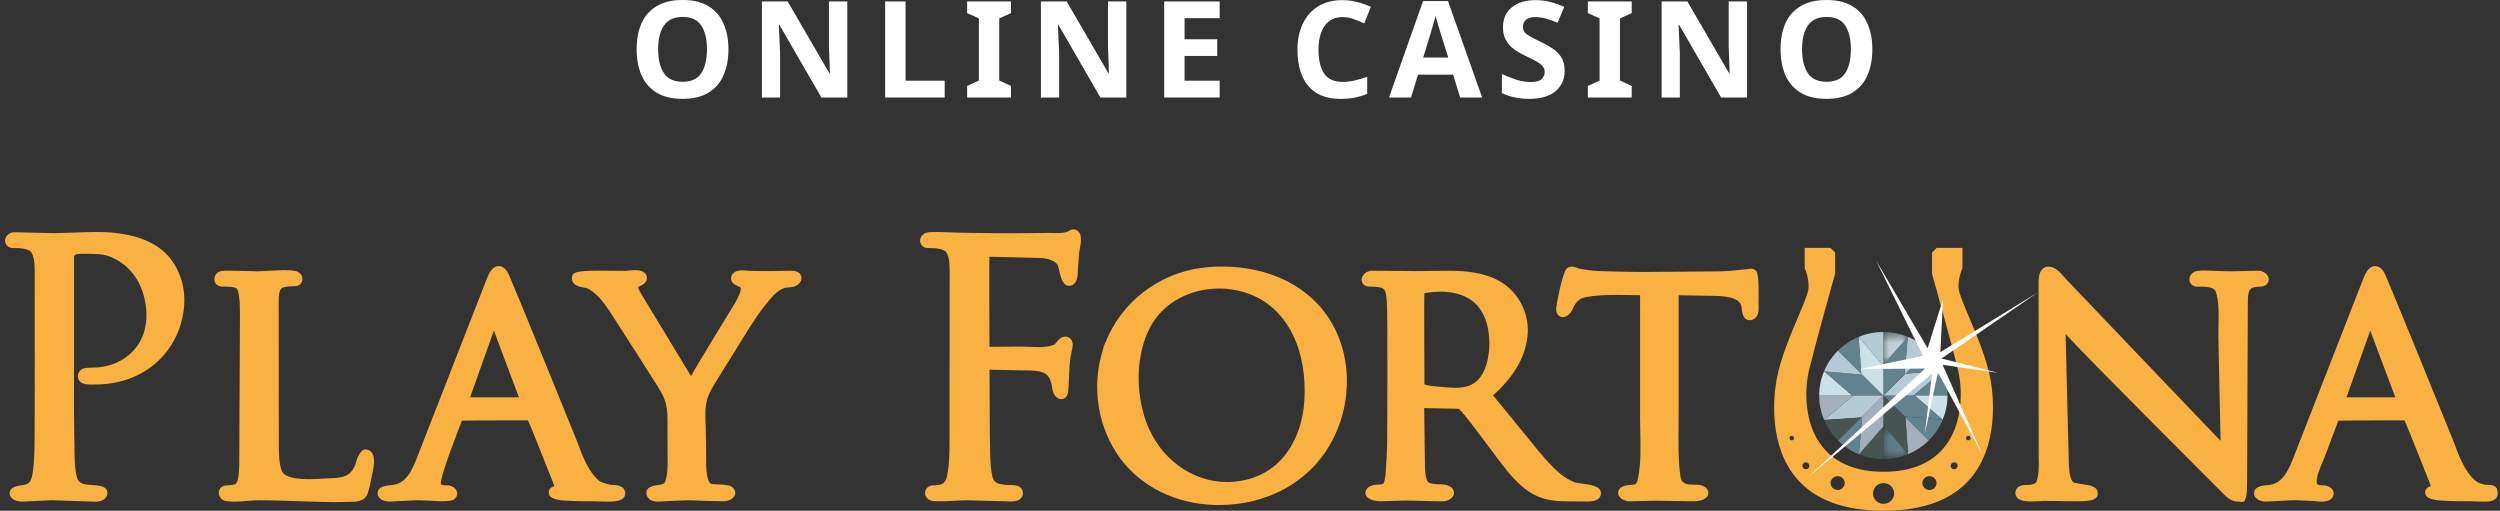 <svg width="186" height="38" viewBox="0 0 186 38" fill="none" xmlns="http://www.w3.org/2000/svg">
<rect x="0" y="0" width="186" height="38" fill="#333333" stroke="none"/>
<path d="M7.065 37.325C6.927 37.325 3.916 37.218 3.84 37.218C3.528 37.218 1.812 37.319 1.68 37.319C1.432 37.319 1.242 37.282 1.082 37.202C0.699 37.011 0.703 36.734 0.723 36.623C0.794 36.225 1.26 36.139 1.693 36.09C2.238 36.023 2.351 35.779 2.461 34.972C2.552 34.246 2.566 33.49 2.572 32.777C2.587 31.125 2.586 29.471 2.585 27.819C2.585 27.819 2.581 20.431 2.581 20.332C2.582 19.793 2.582 19.181 2.341 18.791C2.133 18.455 1.331 18.455 0.988 18.455C0.599 18.455 0.4 18.195 0.38 17.952C0.354 17.638 0.602 17.346 0.945 17.288C1.08 17.266 3.657 17.346 4.06 17.346C4.06 17.346 5.088 17.323 5.548 17.304C6.068 17.283 6.604 17.261 7.135 17.261C7.803 17.261 8.36 17.295 8.888 17.368C10.705 17.621 12.019 18.303 12.794 19.397C13.787 20.8 13.986 22.578 13.354 24.402C12.823 25.936 11.681 27.218 10.22 27.92C9.501 28.265 8.715 28.483 7.883 28.568C7.499 28.608 7.126 28.611 6.748 28.611C6.604 28.611 6.334 28.598 6.136 28.513C5.913 28.417 5.779 28.198 5.796 27.954C5.814 27.696 5.997 27.469 6.242 27.402C6.446 27.347 7.21 27.34 7.27 27.335C7.632 27.307 7.984 27.234 8.316 27.121C9.022 26.88 9.631 26.463 10.076 25.916C10.916 24.883 11.124 23.387 10.644 21.816C10.207 20.381 9.101 19.288 7.758 18.963C7.425 18.883 6.095 18.86 5.821 18.896C5.581 18.927 5.508 19.007 5.508 19.142V28.28C5.508 28.743 5.506 29.206 5.503 29.668C5.497 31.017 5.551 33.965 5.551 33.965C5.57 34.516 5.591 35.084 5.742 35.572C5.872 35.992 6.217 36.054 6.975 36.096C6.975 36.096 7.762 36.104 7.934 36.428C7.979 36.512 8.062 36.733 7.885 36.998C7.665 37.325 7.214 37.325 7.065 37.325Z" fill="#F9B242"/>
<path d="M24.957 37.359C24.083 37.359 21.629 37.269 21.274 37.258C20.432 37.232 19.79 37.22 19.192 37.22C18.934 37.22 18.66 37.245 18.371 37.271C18.068 37.298 17.755 37.327 17.444 37.327C17.214 37.327 17.01 37.311 16.821 37.279C16.491 37.224 16.253 36.933 16.28 36.616C16.304 36.319 16.546 36.112 16.866 36.112C17.365 36.112 17.516 36.013 17.551 35.983C17.762 35.798 17.788 34.982 17.8 34.633C17.803 34.537 17.852 23.5 17.852 23.5C17.852 23.39 17.878 21.936 17.648 21.514C17.601 21.427 17.403 21.323 16.733 21.323L16.536 21.324C16.215 21.324 15.973 21.117 15.949 20.82C15.923 20.503 16.16 20.212 16.489 20.156C16.64 20.132 17.357 20.131 17.538 20.142C17.678 20.151 18.912 20.186 19.153 20.186C19.294 20.186 20.816 20.098 21.157 20.098C21.462 20.098 21.725 20.117 21.96 20.156C22.288 20.211 22.525 20.495 22.499 20.804C22.479 21.042 22.287 21.298 21.914 21.298C21.638 21.298 21.26 21.298 21.001 21.418C20.73 21.544 20.733 22.153 20.734 22.556C20.735 22.657 20.745 33.188 20.745 33.188C20.755 33.831 20.763 34.495 20.964 35.039C21.067 35.317 21.499 35.649 22.98 35.649C23.361 35.649 23.73 35.627 24.027 35.609C24.158 35.602 24.471 35.587 24.471 35.587C25.064 35.565 25.679 35.541 26.053 35.176C26.218 35.016 26.361 34.776 26.468 34.484C26.47 34.476 26.695 33.435 27.2 33.435C27.314 33.435 27.427 33.472 27.527 33.544C27.977 33.869 27.841 34.658 27.632 35.576C27.606 35.691 27.457 36.558 27.286 36.866C27.034 37.318 26.462 37.33 26.12 37.337C26.12 37.339 25.316 37.359 24.957 37.359Z" fill="#F9B242"/>
<path fill-rule="evenodd" clip-rule="evenodd" d="M44.368 37.3C44.549 37.307 44.925 37.321 45.13 37.321C45.649 37.321 46.518 37.321 46.518 36.704C46.518 36.093 45.779 36.08 45.465 36.075C45.408 36.073 44.762 35.918 44.593 35.783C43.786 35.14 43.333 33.916 42.934 32.835C42.832 32.558 38.136 21.027 37.861 20.439L37.859 20.436C37.783 20.275 37.557 19.796 37.107 19.796C36.578 19.796 36.33 20.447 36.181 20.836L36.181 20.837C36.181 20.837 31.195 33.608 31.148 33.732C30.624 35.118 30.196 36.031 29.049 36.099C28.299 36.148 28.151 36.401 28.105 36.586C28.078 36.692 28.053 36.961 28.392 37.17C28.603 37.3 28.848 37.316 29.012 37.316C29.085 37.316 29.256 37.304 29.378 37.297C29.438 37.293 29.487 37.29 29.503 37.289C29.591 37.287 29.797 37.277 30.035 37.264C30.438 37.244 30.935 37.219 31.123 37.219C31.186 37.219 31.819 37.242 32.071 37.254C32.071 37.254 32.648 37.285 32.72 37.292C32.853 37.306 33.553 37.282 33.7 37.203C33.996 37.044 34.05 36.786 34.002 36.597C33.918 36.266 33.536 36.111 33.304 36.111C33.154 36.111 32.902 36.111 32.816 36.027C32.597 35.812 34.183 31.765 34.352 31.334C34.361 31.31 34.366 31.297 34.366 31.297C34.408 31.278 39.286 31.278 39.286 31.278C39.354 31.366 40.707 34.79 41.125 35.848C41.201 36.042 41.247 36.156 41.247 36.156C41.242 36.162 41.219 36.179 41.16 36.198C40.885 36.295 40.807 36.519 40.825 36.681C40.849 36.905 40.982 37.126 41.81 37.229C42.642 37.289 43.483 37.297 44.267 37.297C44.273 37.297 44.311 37.298 44.368 37.3ZM36.743 24.597C36.743 24.597 38.559 29.412 38.608 29.56H34.975C35.013 29.448 36.743 24.597 36.743 24.597Z" fill="#F9B242"/>
<path d="M48.964 37.32C48.826 37.32 48.406 37.32 48.2 37.011C48.024 36.748 48.103 36.527 48.145 36.444C48.306 36.124 48.981 36.089 48.981 36.089C49.392 36.032 49.461 35.923 49.503 35.799C49.691 35.245 49.679 34.581 49.668 33.939C49.665 33.785 49.663 31.27 49.663 31.27C49.663 30.672 49.621 30.035 49.318 29.428C49.114 29.018 48.85 28.612 48.594 28.218C48.495 28.064 48.395 27.91 48.298 27.756C47.694 26.794 47.079 25.837 46.465 24.88L45.585 23.508C45.205 22.914 44.853 22.388 44.393 21.954C44.172 21.747 43.928 21.54 43.643 21.433C43.607 21.422 43.548 21.415 43.483 21.404C43.18 21.356 42.552 21.255 42.552 20.706C42.552 20.193 43.007 20.137 44.802 20.137C45.211 20.137 45.62 20.142 45.946 20.146C46.159 20.149 46.336 20.151 46.453 20.151L46.547 20.151C46.602 20.149 46.677 20.14 46.761 20.132C46.919 20.115 47.104 20.097 47.272 20.097C47.556 20.097 47.758 20.148 47.907 20.259C48.071 20.382 48.151 20.558 48.128 20.742C48.086 21.088 47.729 21.239 47.493 21.339L47.472 21.347C47.47 21.398 47.512 21.55 47.736 21.918L51.414 27.986C51.826 27.19 54.281 23.227 54.656 22.59C55.273 21.541 55.103 21.368 55.063 21.344L55.048 21.344C54.822 21.265 54.482 21.144 54.404 20.821C54.362 20.653 54.411 20.478 54.538 20.343C54.73 20.137 55.016 20.113 55.214 20.113C55.345 20.113 55.483 20.126 55.598 20.137C55.651 20.142 55.698 20.147 55.733 20.148C56.16 20.162 56.58 20.168 57.003 20.168C57.183 20.168 57.364 20.167 57.547 20.165C57.906 20.162 58.263 20.156 58.622 20.145C58.681 20.143 58.737 20.14 58.799 20.14C58.991 20.14 59.441 20.14 59.591 20.5C59.641 20.621 59.686 20.863 59.421 21.126C59.209 21.338 58.897 21.365 58.62 21.389C58.541 21.396 58.422 21.406 58.384 21.418C58.089 21.516 57.805 21.707 57.541 21.986C56.695 22.883 56.007 23.982 55.342 25.045C55.206 25.262 53.454 28.093 53.371 28.226C53.089 28.678 52.797 29.145 52.638 29.624C52.436 30.237 52.473 31.031 52.508 31.8C52.521 32.091 52.541 33.944 52.538 34.106C52.532 34.713 52.524 35.4 52.767 35.864C52.837 35.997 52.978 36.035 53.397 36.035C53.397 36.035 54.107 36.046 54.365 36.174C54.673 36.327 54.735 36.585 54.69 36.774C54.596 37.166 54.071 37.294 53.901 37.294C53.458 37.294 52.199 37.258 52.012 37.248C51.733 37.235 51.453 37.221 51.174 37.221C51.049 37.221 50.174 37.258 49.861 37.269C49.862 37.271 49.106 37.32 48.964 37.32Z" fill="#F9B242"/>
<path d="M75.226 37.312C75.12 37.312 74.871 37.295 74.851 37.295C74.096 37.287 72.117 37.221 72.021 37.221C71.723 37.221 71.424 37.236 71.125 37.252C70.934 37.261 70.375 37.286 70.283 37.292C70.134 37.3 69.531 37.3 69.403 37.279C68.977 37.208 68.826 36.912 68.826 36.679C68.826 36.584 68.86 36.106 69.52 36.106L69.589 36.107C70.23 36.066 70.382 35.909 70.507 35.176C70.625 34.484 70.635 33.747 70.645 33.035C70.645 33.035 70.657 20.432 70.657 20.333C70.658 19.793 70.658 19.181 70.417 18.791C70.209 18.455 69.406 18.455 69.064 18.455C68.675 18.455 68.476 18.195 68.456 17.953C68.43 17.637 68.678 17.346 69.021 17.289C69.166 17.265 69.754 17.258 69.873 17.262C69.979 17.267 71.075 17.293 71.505 17.314C71.505 17.314 74.151 17.357 74.53 17.354C74.911 17.35 77.293 17.346 77.951 17.33C77.951 17.33 78.557 17.338 78.662 17.338C78.931 17.338 79.312 17.322 79.512 17.188C79.631 17.109 79.751 17.07 79.87 17.07C80.024 17.07 80.169 17.138 80.268 17.258C80.49 17.527 80.448 17.988 80.288 18.802C80.277 18.858 80.192 20.024 80.191 20.082C80.187 20.453 80.183 20.96 79.824 21.188C79.742 21.239 79.651 21.266 79.557 21.266H79.556C79.083 21.266 78.948 20.72 78.793 20.088C78.758 19.946 78.71 19.752 78.686 19.699C78.361 19.262 77.641 19.198 77.348 19.192C77.348 19.192 73.668 19.102 73.609 19.099C73.594 19.235 73.607 25.669 73.617 25.802L75.862 25.785C76.073 25.785 76.298 25.794 76.53 25.804C76.762 25.814 77.001 25.825 77.237 25.825C77.59 25.825 78.103 25.804 78.477 25.619C78.483 25.611 78.545 25.534 78.586 25.483C78.745 25.286 78.943 25.041 79.259 25.041C79.427 25.041 79.581 25.116 79.681 25.245C79.88 25.501 79.807 25.861 79.723 26.179C79.595 26.732 79.569 27.303 79.544 27.856C79.544 27.856 79.504 28.949 79.465 29.181C79.385 29.66 79.054 29.697 78.955 29.697C78.523 29.697 78.316 29.139 78.293 28.946C78.201 28.166 77.983 27.823 77.49 27.68C77.127 27.575 76.719 27.56 76.333 27.56C76.333 27.56 73.759 27.507 73.644 27.507C73.633 27.507 73.623 27.507 73.612 27.507C73.61 27.614 73.621 27.756 73.626 27.823C73.631 27.893 73.627 32.481 73.664 33.592L73.669 33.755C73.686 34.327 73.705 34.917 73.833 35.445C73.954 35.939 74.203 36.03 74.995 36.088C74.995 36.088 75.18 36.084 75.235 36.084C75.994 36.084 76.107 36.457 76.107 36.679C76.108 36.827 76.044 37.312 75.226 37.312Z" fill="#F9B242"/>
<path fill-rule="evenodd" clip-rule="evenodd" d="M90.336 37.569C90.456 37.572 90.577 37.575 90.698 37.575C94.211 37.575 97.278 35.927 98.902 33.167C100.722 30.076 100.637 26.161 98.694 23.422C97.073 21.14 94.24 19.831 90.922 19.831C90.43 19.831 89.932 19.862 89.445 19.923C86.22 20.323 83.433 22.48 82.256 25.457C82.153 25.632 82.087 25.865 82.052 26.033C81.177 28.797 81.679 31.886 83.388 34.158C84.947 36.231 87.479 37.475 90.336 37.569ZM85.578 24.331C86.515 22.565 88.481 21.467 90.708 21.467C91.681 21.467 92.637 21.684 93.473 22.097C95.92 23.303 97.256 26.181 97.045 29.793C96.891 32.428 95.49 35.395 92.022 35.818C91.776 35.848 91.528 35.863 91.284 35.863C88.638 35.863 86.217 34.048 85.26 31.348C84.433 29.011 84.557 26.256 85.578 24.331Z" fill="#F9B242"/>
<path fill-rule="evenodd" clip-rule="evenodd" d="M117.454 37.308C117.747 37.31 118.029 37.312 118.091 37.312C118.765 37.312 119.108 37.107 119.109 36.704C119.109 36.175 118.456 36.083 117.63 35.967C117.47 35.945 117.249 35.914 117.196 35.897C116.067 35.487 115.157 34.386 114.353 33.415L114.35 33.411C114.215 33.248 111.083 29.417 111.083 29.417C111.096 29.406 111.11 29.393 111.124 29.381C112.624 28.027 113.446 26.622 113.638 25.089C113.848 23.416 113.022 21.743 111.583 20.927C110.37 20.239 108.995 20.145 107.689 20.145C107.533 20.145 107.049 20.151 106.576 20.157C106.126 20.163 105.685 20.169 105.551 20.169C104.973 20.169 104.395 20.162 103.818 20.155C103.237 20.147 102.655 20.14 102.074 20.14C101.679 20.14 101.306 20.466 101.306 20.812C101.306 21.059 101.49 21.325 101.895 21.325C102.148 21.325 102.374 21.328 102.603 21.372C103.015 21.428 103.117 21.604 103.177 22.361C103.26 23.391 103.205 32.88 103.205 32.88C103.204 33.617 103.086 35.268 103.086 35.268C103.066 35.453 103.018 35.89 102.911 35.984C102.849 36.037 102.74 36.043 102.567 36.05C102.385 36.058 102.159 36.067 101.94 36.176C101.542 36.375 101.58 36.681 101.602 36.771C101.724 37.285 102.638 37.294 102.698 37.294H102.699C102.89 37.291 103.262 37.279 103.627 37.267C104.046 37.254 104.454 37.241 104.568 37.241C104.973 37.241 106.067 37.274 106.067 37.274C106.503 37.286 106.938 37.297 107.375 37.297C107.545 37.297 108.07 37.168 108.163 36.776C108.208 36.586 108.146 36.329 107.838 36.176C107.565 36.04 107.276 36.028 106.981 36.028C106.981 36.028 106.375 36.006 106.263 35.877C106.028 35.608 106.021 34.976 106.016 34.514L106.016 34.512C106.016 34.492 106.015 34.423 106.013 34.321C106.005 33.871 105.985 32.77 105.983 32.246C105.983 32.246 105.965 30.382 105.963 30.361C105.976 30.361 108.511 30.414 108.511 30.414C108.673 30.417 110.586 32.992 111.244 33.879C111.351 34.023 111.424 34.122 111.452 34.159L111.454 34.161C112.193 35.133 113.03 36.233 114.163 36.816C114.973 37.244 115.876 37.303 116.732 37.303C116.811 37.303 117.139 37.305 117.454 37.308ZM106.906 28.755C106.293 28.713 106.062 28.644 105.98 28.587C105.98 28.587 105.946 21.921 105.973 21.817C106.378 21.742 106.781 21.704 107.172 21.704C107.865 21.704 108.847 21.829 109.583 22.422C110.594 23.237 110.806 24.576 110.806 25.557C110.806 26.176 110.693 28.23 109.239 28.718C108.977 28.807 108.655 28.85 108.256 28.85C107.93 28.85 107.291 28.79 107.023 28.765C106.962 28.76 106.92 28.756 106.906 28.755Z" fill="#F9B242"/>
<path d="M121.189 37.296C121.039 37.296 120.484 37.169 120.401 36.765C120.361 36.574 120.431 36.322 120.747 36.187C120.943 36.103 121.146 36.088 121.325 36.075C121.453 36.065 121.574 36.056 121.654 36.025C121.755 35.985 121.814 35.859 121.874 35.559C122.086 34.487 122.061 33.311 122.037 32.173C122.029 31.794 122.021 31.42 122.021 31.052L122.021 21.962C121.738 21.961 120.54 21.942 120.228 21.942C119.578 21.942 118.733 21.962 117.952 22.116C117.512 22.203 117.205 22.487 117.015 22.984C116.977 23.084 116.696 23.595 116.282 23.595C116.098 23.595 115.936 23.495 115.849 23.329C115.801 23.237 115.777 23.127 115.777 22.992C115.777 22.706 116.22 20.436 116.52 20.039C116.576 19.964 116.705 19.839 116.944 19.839C117.135 19.839 117.343 19.923 117.527 19.998C117.582 20.02 118.455 20.144 118.858 20.162C118.858 20.162 120.982 20.235 122.261 20.235C123.174 20.235 124.087 20.224 125 20.213C125.915 20.202 126.828 20.191 127.739 20.191C128.494 20.191 129.219 20.11 129.987 20.024L130.246 19.995L130.282 19.994C130.43 19.994 130.567 20.056 130.67 20.166C130.91 20.427 130.833 22.498 130.836 22.561C130.853 22.97 130.875 23.479 130.535 23.71C130.426 23.785 130.311 23.823 130.195 23.823C129.662 23.823 129.606 23.207 129.582 22.943C129.579 22.911 129.577 22.884 129.574 22.865C129.493 22.08 128.28 22.011 127.149 22.006L124.894 21.967V30.61C124.894 30.969 124.889 31.329 124.886 31.691C124.873 32.864 124.858 34.077 124.993 35.234C125.054 35.815 125.182 35.965 125.677 36.047C125.739 36.057 126.026 36.057 126.026 36.057C126.273 36.057 126.533 36.067 126.752 36.175C127.15 36.374 127.111 36.683 127.09 36.773C126.97 37.273 126.112 37.296 126.104 37.296C125.65 37.294 125.199 37.284 124.75 37.276C124.232 37.265 123.716 37.255 123.198 37.255C122.866 37.255 122.035 37.276 122.035 37.276C121.752 37.286 121.47 37.296 121.189 37.296Z" fill="#F9B242"/>
<path d="M166.557 37.322C166.16 37.322 165.856 37.147 165.608 36.925C165.608 36.925 155.658 27 153.68 24.855C153.68 24.855 153.912 34.12 153.914 34.225C153.927 34.782 153.941 35.474 154.217 35.86C154.304 35.931 154.743 35.997 154.98 36.033C155.517 36.113 156.073 36.197 156.073 36.705C156.073 37.259 155.41 37.298 154.32 37.298C153.868 37.298 153.373 37.284 152.959 37.272C152.667 37.264 152.041 37.265 152.041 37.265C151.868 37.28 151.51 37.308 151.166 37.308C150.508 37.308 150.176 37.204 150.019 36.951C149.92 36.792 149.914 36.599 150.003 36.422C150.173 36.084 150.605 36.078 150.921 36.073C150.972 36.073 151.015 36.073 151.045 36.07C151.401 36.012 151.481 35.941 151.529 35.795C151.707 35.265 151.693 34.622 151.679 34.001C151.676 33.835 151.67 21.364 151.67 21.364C151.654 20.846 151.664 20.316 151.945 20.027C152.065 19.904 152.225 19.836 152.395 19.836C152.92 19.836 153.317 20.306 153.637 20.683C153.702 20.76 164.426 31.999 165.21 32.803L165.048 25.173C165.042 24.888 165.049 24.577 165.056 24.253C165.075 23.377 165.096 22.383 164.848 21.684C164.737 21.369 164.187 21.326 163.61 21.326H163.482C163.098 21.326 162.908 21.064 162.893 20.821C162.874 20.494 163.146 20.195 163.498 20.154C163.66 20.135 163.835 20.125 164.034 20.125C164.242 20.125 164.89 20.157 165.004 20.16C165.371 20.172 165.734 20.183 166.097 20.183C166.323 20.183 167.526 20.141 167.994 20.141C168.426 20.141 168.792 20.439 168.792 20.793C168.792 20.975 168.695 21.14 168.531 21.235C168.426 21.295 168.3 21.325 168.146 21.325C167.487 21.325 167.333 21.52 167.28 21.88C167.238 22.171 167.237 22.473 167.237 22.791L167.186 35.539C167.185 35.806 167.184 36.073 167.173 36.341C167.173 36.341 167.172 37.082 166.967 37.291C166.867 37.393 166.699 37.322 166.557 37.322Z" fill="#F9B242"/>
<path fill-rule="evenodd" clip-rule="evenodd" d="M183.973 37.3C184.152 37.307 184.529 37.322 184.735 37.322C185.254 37.322 185.829 37.299 185.828 36.682C185.828 36.087 185.408 36.08 185.094 36.076C185.086 36.076 185.078 36.075 185.07 36.075C185.054 36.075 185.039 36.075 185.024 36.074C184.987 36.074 184.957 36.073 184.936 36.071C184.61 36.013 184.368 35.919 184.199 35.784C183.392 35.141 182.939 33.915 182.54 32.834C182.438 32.558 177.74 21.021 177.467 20.44L177.467 20.439C177.391 20.278 177.165 19.797 176.714 19.797C176.185 19.797 175.936 20.449 175.787 20.839C175.787 20.839 170.802 33.608 170.755 33.733C170.231 35.118 169.803 36.032 168.656 36.1C167.907 36.149 167.759 36.401 167.712 36.587C167.686 36.693 167.661 36.962 167.999 37.171C168.211 37.301 168.455 37.316 168.62 37.316C168.73 37.316 168.842 37.308 168.945 37.3L168.96 37.299C169.014 37.295 169.066 37.292 169.111 37.29C169.345 37.284 169.579 37.27 169.814 37.257L169.818 37.256L169.855 37.254C170.145 37.237 170.444 37.22 170.731 37.22C170.794 37.22 170.858 37.221 170.921 37.223C171.149 37.229 171.378 37.24 171.606 37.251C171.63 37.252 171.655 37.254 171.679 37.255L172.133 37.276C172.183 37.278 172.241 37.284 172.304 37.29C172.312 37.291 172.32 37.292 172.328 37.292C172.462 37.306 172.609 37.321 172.748 37.321C172.978 37.321 173.161 37.282 173.309 37.203C173.604 37.045 173.657 36.786 173.609 36.597C173.525 36.266 173.144 36.112 172.912 36.112C172.762 36.112 172.51 36.112 172.424 36.028C172.191 35.8 172.64 34.742 172.81 34.345L172.816 34.331C172.88 34.178 172.938 34.041 172.98 33.928C172.98 33.928 173.974 31.298 173.973 31.298C174.016 31.278 178.894 31.278 178.894 31.278C178.974 31.383 180.836 36.095 180.836 36.095C180.846 36.121 180.85 36.139 180.852 36.149C180.853 36.154 180.853 36.157 180.854 36.157C180.849 36.162 180.827 36.18 180.765 36.199C180.493 36.296 180.416 36.517 180.432 36.678C180.466 37.027 180.808 37.144 181.417 37.23C182.249 37.289 183.09 37.297 183.874 37.297C183.88 37.297 183.917 37.298 183.973 37.3ZM176.347 24.597C176.347 24.597 178.163 29.413 178.213 29.561H174.58C174.617 29.448 176.347 24.597 176.347 24.597Z" fill="#F9B242"/>
<path d="M54.195 3.672C54.195 4.413 54.071 5.06 53.823 5.614C53.582 6.161 53.211 6.588 52.709 6.895C52.207 7.201 51.564 7.355 50.781 7.355C50.005 7.355 49.362 7.201 48.853 6.895C48.351 6.588 47.976 6.157 47.729 5.604C47.488 5.05 47.367 4.403 47.367 3.662C47.367 2.922 47.488 2.278 47.729 1.731C47.976 1.184 48.351 0.76 48.853 0.46C49.362 0.153 50.008 0 50.791 0C51.568 0 52.207 0.153 52.709 0.46C53.211 0.76 53.582 1.187 53.823 1.741C54.071 2.288 54.195 2.932 54.195 3.672ZM48.964 3.672C48.964 4.42 49.108 5.01 49.395 5.444C49.683 5.871 50.145 6.084 50.781 6.084C51.43 6.084 51.895 5.871 52.177 5.444C52.458 5.01 52.598 4.42 52.598 3.672C52.598 2.919 52.458 2.328 52.177 1.901C51.895 1.474 51.434 1.261 50.791 1.261C50.148 1.261 49.683 1.474 49.395 1.901C49.108 2.328 48.964 2.919 48.964 3.672Z" fill="white"/>
<path d="M63.039 7.255H61.112L57.989 1.851H57.949C57.962 2.191 57.976 2.532 57.989 2.872C58.009 3.212 58.026 3.552 58.039 3.893V7.255H56.684V0.11H58.602L61.714 5.464H61.744C61.738 5.13 61.727 4.8 61.714 4.473C61.701 4.146 61.687 3.819 61.674 3.492V0.11H63.039V7.255Z" fill="white"/>
<path d="M65.856 7.255V0.11H67.372V6.004H70.284V7.255H65.856Z" fill="white"/>
<path d="M75.218 7.255H71.955V6.394L72.828 5.994V1.371L71.955 0.971V0.11H75.218V0.971L74.344 1.371V5.994L75.218 6.394V7.255Z" fill="white"/>
<path d="M83.799 7.255H81.871L78.749 1.851H78.709C78.722 2.191 78.735 2.532 78.749 2.872C78.769 3.212 78.786 3.552 78.799 3.893V7.255H77.444V0.11H79.361L82.474 5.464H82.504C82.497 5.13 82.487 4.8 82.474 4.473C82.46 4.146 82.447 3.819 82.434 3.492V0.11H83.799V7.255Z" fill="white"/>
<path d="M90.742 7.255H86.615V0.11H90.742V1.351H88.132V2.922H90.561V4.163H88.132V6.004H90.742V7.255Z" fill="white"/>
<path d="M99.892 1.271C99.31 1.271 98.865 1.488 98.557 1.921C98.249 2.355 98.095 2.949 98.095 3.702C98.095 4.463 98.236 5.053 98.517 5.474C98.805 5.887 99.263 6.094 99.892 6.094C100.187 6.094 100.478 6.061 100.766 5.994C101.06 5.927 101.378 5.834 101.72 5.714V6.985C101.405 7.111 101.094 7.205 100.786 7.265C100.478 7.325 100.133 7.355 99.752 7.355C99.016 7.355 98.406 7.205 97.924 6.905C97.449 6.598 97.098 6.171 96.87 5.624C96.643 5.07 96.529 4.426 96.529 3.692C96.529 2.972 96.659 2.335 96.92 1.781C97.181 1.227 97.56 0.794 98.055 0.48C98.557 0.167 99.169 0.01 99.892 0.01C100.247 0.01 100.602 0.057 100.957 0.15C101.318 0.237 101.663 0.357 101.991 0.51L101.499 1.741C101.231 1.614 100.96 1.504 100.686 1.411C100.418 1.318 100.153 1.271 99.892 1.271Z" fill="white"/>
<path d="M108.635 7.255L108.113 5.554H105.502L104.98 7.255H103.343L105.874 0.08H107.731L110.271 7.255H108.635ZM107.229 2.622C107.196 2.508 107.152 2.365 107.099 2.191C107.045 2.018 106.992 1.841 106.938 1.661C106.884 1.481 106.841 1.324 106.807 1.191C106.774 1.324 106.727 1.491 106.667 1.691C106.613 1.885 106.56 2.071 106.506 2.251C106.459 2.425 106.423 2.548 106.396 2.622L105.884 4.283H107.751L107.229 2.622Z" fill="white"/>
<path d="M116.411 5.273C116.411 5.907 116.18 6.414 115.718 6.794C115.263 7.168 114.613 7.355 113.77 7.355C113.014 7.355 112.337 7.211 111.742 6.925V5.514C112.083 5.66 112.435 5.797 112.796 5.924C113.164 6.044 113.529 6.104 113.89 6.104C114.265 6.104 114.53 6.034 114.684 5.894C114.844 5.747 114.925 5.564 114.925 5.343C114.925 5.163 114.861 5.01 114.734 4.883C114.613 4.756 114.449 4.64 114.242 4.533C114.034 4.42 113.797 4.299 113.529 4.173C113.362 4.093 113.181 3.999 112.987 3.893C112.793 3.779 112.605 3.642 112.424 3.482C112.25 3.316 112.107 3.115 111.993 2.882C111.879 2.648 111.822 2.368 111.822 2.041C111.822 1.401 112.04 0.904 112.475 0.55C112.91 0.19 113.502 0.01 114.252 0.01C114.627 0.01 114.981 0.053 115.316 0.14C115.658 0.227 116.012 0.35 116.38 0.51L115.888 1.691C115.561 1.558 115.266 1.454 115.005 1.381C114.744 1.308 114.476 1.271 114.202 1.271C113.914 1.271 113.693 1.338 113.539 1.471C113.385 1.604 113.308 1.778 113.308 1.991C113.308 2.245 113.422 2.445 113.649 2.592C113.877 2.738 114.215 2.919 114.664 3.132C115.032 3.305 115.343 3.486 115.597 3.672C115.858 3.859 116.059 4.079 116.2 4.333C116.34 4.586 116.411 4.9 116.411 5.273Z" fill="white"/>
<path d="M121.399 7.255H118.135V6.394L119.009 5.994V1.371L118.135 0.971V0.11H121.399V0.971L120.525 1.371V5.994L121.399 6.394V7.255Z" fill="white"/>
<path d="M129.98 7.255H128.052L124.93 1.851H124.889C124.903 2.191 124.916 2.532 124.93 2.872C124.95 3.212 124.966 3.552 124.98 3.893V7.255H123.624V0.11H125.542L128.655 5.464H128.685C128.678 5.13 128.668 4.8 128.655 4.473C128.641 4.146 128.628 3.819 128.614 3.492V0.11H129.98V7.255Z" fill="white"/>
<path d="M139.302 3.672C139.302 4.413 139.179 5.06 138.931 5.614C138.69 6.161 138.318 6.588 137.816 6.895C137.314 7.201 136.672 7.355 135.889 7.355C135.112 7.355 134.47 7.201 133.961 6.895C133.459 6.588 133.084 6.157 132.836 5.604C132.595 5.05 132.475 4.403 132.475 3.662C132.475 2.922 132.595 2.278 132.836 1.731C133.084 1.184 133.459 0.76 133.961 0.46C134.47 0.153 135.115 0 135.899 0C136.675 0 137.314 0.153 137.816 0.46C138.318 0.76 138.69 1.187 138.931 1.741C139.179 2.288 139.302 2.932 139.302 3.672ZM134.071 3.672C134.071 4.42 134.215 5.01 134.503 5.444C134.791 5.871 135.253 6.084 135.889 6.084C136.538 6.084 137.003 5.871 137.284 5.444C137.565 5.01 137.706 4.42 137.706 3.672C137.706 2.919 137.565 2.328 137.284 1.901C137.003 1.474 136.541 1.261 135.899 1.261C135.256 1.261 134.791 1.474 134.503 1.901C134.215 2.328 134.071 2.919 134.071 3.672Z" fill="white"/>
<path fill-rule="evenodd" clip-rule="evenodd" d="M144.894 29.428H142.45H142.344L144.526 27.609H144.527C144.763 28.169 144.894 28.783 144.894 29.428Z" fill="#62828D"/>
<path fill-rule="evenodd" clip-rule="evenodd" d="M142.45 29.428H144.894C144.894 30.065 144.766 30.673 144.535 31.227L142.45 29.428Z" fill="#CBE1E8"/>
<path fill-rule="evenodd" clip-rule="evenodd" d="M144.535 31.227L141.694 30.985H141.693L140.122 29.428H142.344H142.45L144.535 31.227Z" fill="#62828D"/>
<path fill-rule="evenodd" clip-rule="evenodd" d="M141.694 30.985L144.535 31.227C144.293 31.808 143.939 32.33 143.495 32.768L141.768 31.058L141.694 30.985Z" fill="#62828D"/>
<path fill-rule="evenodd" clip-rule="evenodd" d="M144.526 27.609L142.344 29.428H140.122L141.693 27.871L141.768 27.797L144.526 27.609Z" fill="#B4CBD6"/>
<path fill-rule="evenodd" clip-rule="evenodd" d="M144.526 27.609L141.768 27.797L143.495 26.087C143.932 26.519 144.285 27.036 144.526 27.609Z" fill="#62828D"/>
<path fill-rule="evenodd" clip-rule="evenodd" d="M143.495 32.768V32.769C143.058 33.202 142.537 33.551 141.957 33.79L141.768 31.058L143.495 32.768Z" fill="#A3B0BC"/>
<path fill-rule="evenodd" clip-rule="evenodd" d="M143.495 26.087L141.768 27.797L141.693 27.871L141.939 25.058C142.526 25.298 143.053 25.649 143.495 26.087Z" fill="#B4CBD6"/>
<path fill-rule="evenodd" clip-rule="evenodd" d="M141.768 31.058L141.957 33.79L140.12 31.629V29.428H140.121L141.693 30.985H141.694L141.768 31.058Z" fill="#475552"/>
<mask id="mask0_314_122" style="mask-type:alpha" maskUnits="userSpaceOnUse" x="140" y="31" width="2" height="4">
<path fill-rule="evenodd" clip-rule="evenodd" d="M140.12 31.629H141.957V34.154H140.12V31.629Z" fill="white"/>
</mask>
<g mask="url(#mask0_314_122)">
<path fill-rule="evenodd" clip-rule="evenodd" d="M140.12 31.629L141.957 33.79C141.392 34.025 140.771 34.154 140.12 34.154V31.734V31.629Z" fill="#62828D"/>
</g>
<path fill-rule="evenodd" clip-rule="evenodd" d="M141.939 25.058L141.693 27.871L140.121 29.428H140.12V29.427V27.225V27.122L141.939 25.058Z" fill="#62828D"/>
<mask id="mask1_314_122" style="mask-type:alpha" maskUnits="userSpaceOnUse" x="140" y="24" width="2" height="4">
<path fill-rule="evenodd" clip-rule="evenodd" d="M140.12 24.702H141.939V27.122H140.12V24.702Z" fill="white"/>
</mask>
<g mask="url(#mask1_314_122)">
<path fill-rule="evenodd" clip-rule="evenodd" d="M141.939 25.058L140.12 27.122V24.702C140.765 24.702 141.378 24.828 141.939 25.058Z" fill="#CBE1E8"/>
</g>
<path fill-rule="evenodd" clip-rule="evenodd" d="M140.12 31.734V34.154C139.475 34.154 138.862 34.027 138.302 33.798L140.12 31.734Z" fill="#475552"/>
<path fill-rule="evenodd" clip-rule="evenodd" d="M140.12 31.629V31.734L138.302 33.798L138.547 30.985L140.12 29.428V31.629Z" fill="#A3B0BC"/>
<path fill-rule="evenodd" clip-rule="evenodd" d="M137.897 29.428H137.791L135.707 27.627L138.549 27.871L140.121 29.427V29.428H137.897Z" fill="#62828D"/>
<path fill-rule="evenodd" clip-rule="evenodd" d="M140.12 27.225V29.427L138.549 27.871L138.473 27.796L138.285 25.065L140.12 27.225Z" fill="#CBE1E8"/>
<path fill-rule="evenodd" clip-rule="evenodd" d="M140.12 27.122V27.225L138.285 25.064C138.849 24.831 139.469 24.702 140.12 24.702V27.122Z" fill="#B4CBD6"/>
<path fill-rule="evenodd" clip-rule="evenodd" d="M138.548 30.985L138.475 31.059L138.473 31.058L135.715 31.245L137.897 29.428H140.121L138.548 30.985Z" fill="#B4CBD6"/>
<path fill-rule="evenodd" clip-rule="evenodd" d="M138.549 27.871L135.707 27.627C135.948 27.046 136.304 26.523 136.746 26.087H136.747L138.473 27.795L138.549 27.871Z" fill="#B4CBD6"/>
<path fill-rule="evenodd" clip-rule="evenodd" d="M138.474 31.059L138.548 30.985L138.303 33.798C137.715 33.559 137.188 33.207 136.746 32.769L138.474 31.059Z" fill="#62828D"/>
<path fill-rule="evenodd" clip-rule="evenodd" d="M138.475 31.059L136.746 32.769C136.308 32.336 135.954 31.819 135.713 31.245H135.715L138.473 31.058L138.475 31.059Z" fill="#475552"/>
<path fill-rule="evenodd" clip-rule="evenodd" d="M138.284 25.065L138.473 27.796L136.747 26.087C137.184 25.653 137.704 25.305 138.284 25.065Z" fill="#62828D"/>
<path fill-rule="evenodd" clip-rule="evenodd" d="M137.897 29.428L135.714 31.245H135.713C135.477 30.686 135.347 30.072 135.347 29.428H137.791H137.897Z" fill="#A3B0BC"/>
<path fill-rule="evenodd" clip-rule="evenodd" d="M137.791 29.428H135.347C135.347 28.79 135.474 28.182 135.706 27.627L137.791 29.428Z" fill="#CBE1E8"/>
<path fill-rule="evenodd" clip-rule="evenodd" d="M146.464 23.512C147.044 24.879 147.839 26.751 148.108 28.309C148.295 29.393 148.74 33.123 146.583 35.622C145.22 37.2 143.052 38 140.137 38C137.222 38 135.053 37.2 133.691 35.622C131.534 33.123 131.977 29.393 132.165 28.309C132.435 26.751 133.229 24.879 133.81 23.512L133.811 23.51C134.289 22.381 134.54 21.776 134.555 21.416C134.584 20.734 134.369 20.168 134.269 19.946V18.44H136.178L136.532 18.786V20.356C136.374 20.921 135.031 25.725 134.593 27.535C134.283 28.814 134.147 31.457 135.598 33.252C136.589 34.478 138.116 35.1 140.136 35.1C142.157 35.1 143.684 34.478 144.675 33.252C146.125 31.458 145.989 28.814 145.68 27.535C145.243 25.725 143.9 20.921 143.741 20.355V18.786L144.095 18.44H146.004V19.946C145.905 20.168 145.69 20.734 145.718 21.416C145.733 21.776 145.984 22.381 146.463 23.51L146.464 23.512ZM133.137 32.596C133.137 32.689 133.214 32.764 133.309 32.764C133.404 32.764 133.481 32.689 133.481 32.596C133.481 32.502 133.404 32.426 133.309 32.426C133.214 32.426 133.137 32.502 133.137 32.596ZM134.359 34.912C134.214 34.912 134.096 34.797 134.096 34.655C134.096 34.512 134.214 34.397 134.359 34.397C134.504 34.397 134.621 34.512 134.621 34.655C134.621 34.797 134.504 34.912 134.359 34.912ZM136.197 35.941C136.197 36.225 136.432 36.456 136.722 36.456C137.012 36.456 137.247 36.225 137.247 35.941C137.247 35.657 137.012 35.426 136.722 35.426C136.432 35.426 136.197 35.657 136.197 35.941ZM140.138 37.486C139.702 37.486 139.35 37.14 139.35 36.713C139.35 36.287 139.702 35.941 140.138 35.941C140.573 35.941 140.925 36.287 140.925 36.713C140.925 37.14 140.573 37.486 140.138 37.486ZM143.027 35.941C143.027 36.225 143.262 36.456 143.552 36.456C143.842 36.456 144.077 36.225 144.077 35.941C144.077 35.657 143.842 35.426 143.552 35.426C143.262 35.426 143.027 35.657 143.027 35.941ZM145.389 34.912C145.244 34.912 145.127 34.797 145.127 34.655C145.127 34.512 145.244 34.397 145.389 34.397C145.534 34.397 145.652 34.512 145.652 34.655C145.652 34.797 145.534 34.912 145.389 34.912ZM146.267 32.596C146.267 32.689 146.344 32.764 146.439 32.764C146.534 32.764 146.612 32.689 146.612 32.596C146.612 32.502 146.534 32.426 146.439 32.426C146.344 32.426 146.267 32.502 146.267 32.596Z" fill="#F9B242"/>
<path fill-rule="evenodd" clip-rule="evenodd" d="M143.069 26.473L139.585 19.394L143.417 25.912L144.562 22.255L144.362 26.201L151.629 21.749L144.445 26.672L148.659 27.741L144.528 27.143L147.498 33.841L144.18 27.704L143.201 32.302L143.748 27.795L134.391 35.615L143.234 27.414L138.323 27.468L143.069 26.473Z" fill="white"/>
</svg>

